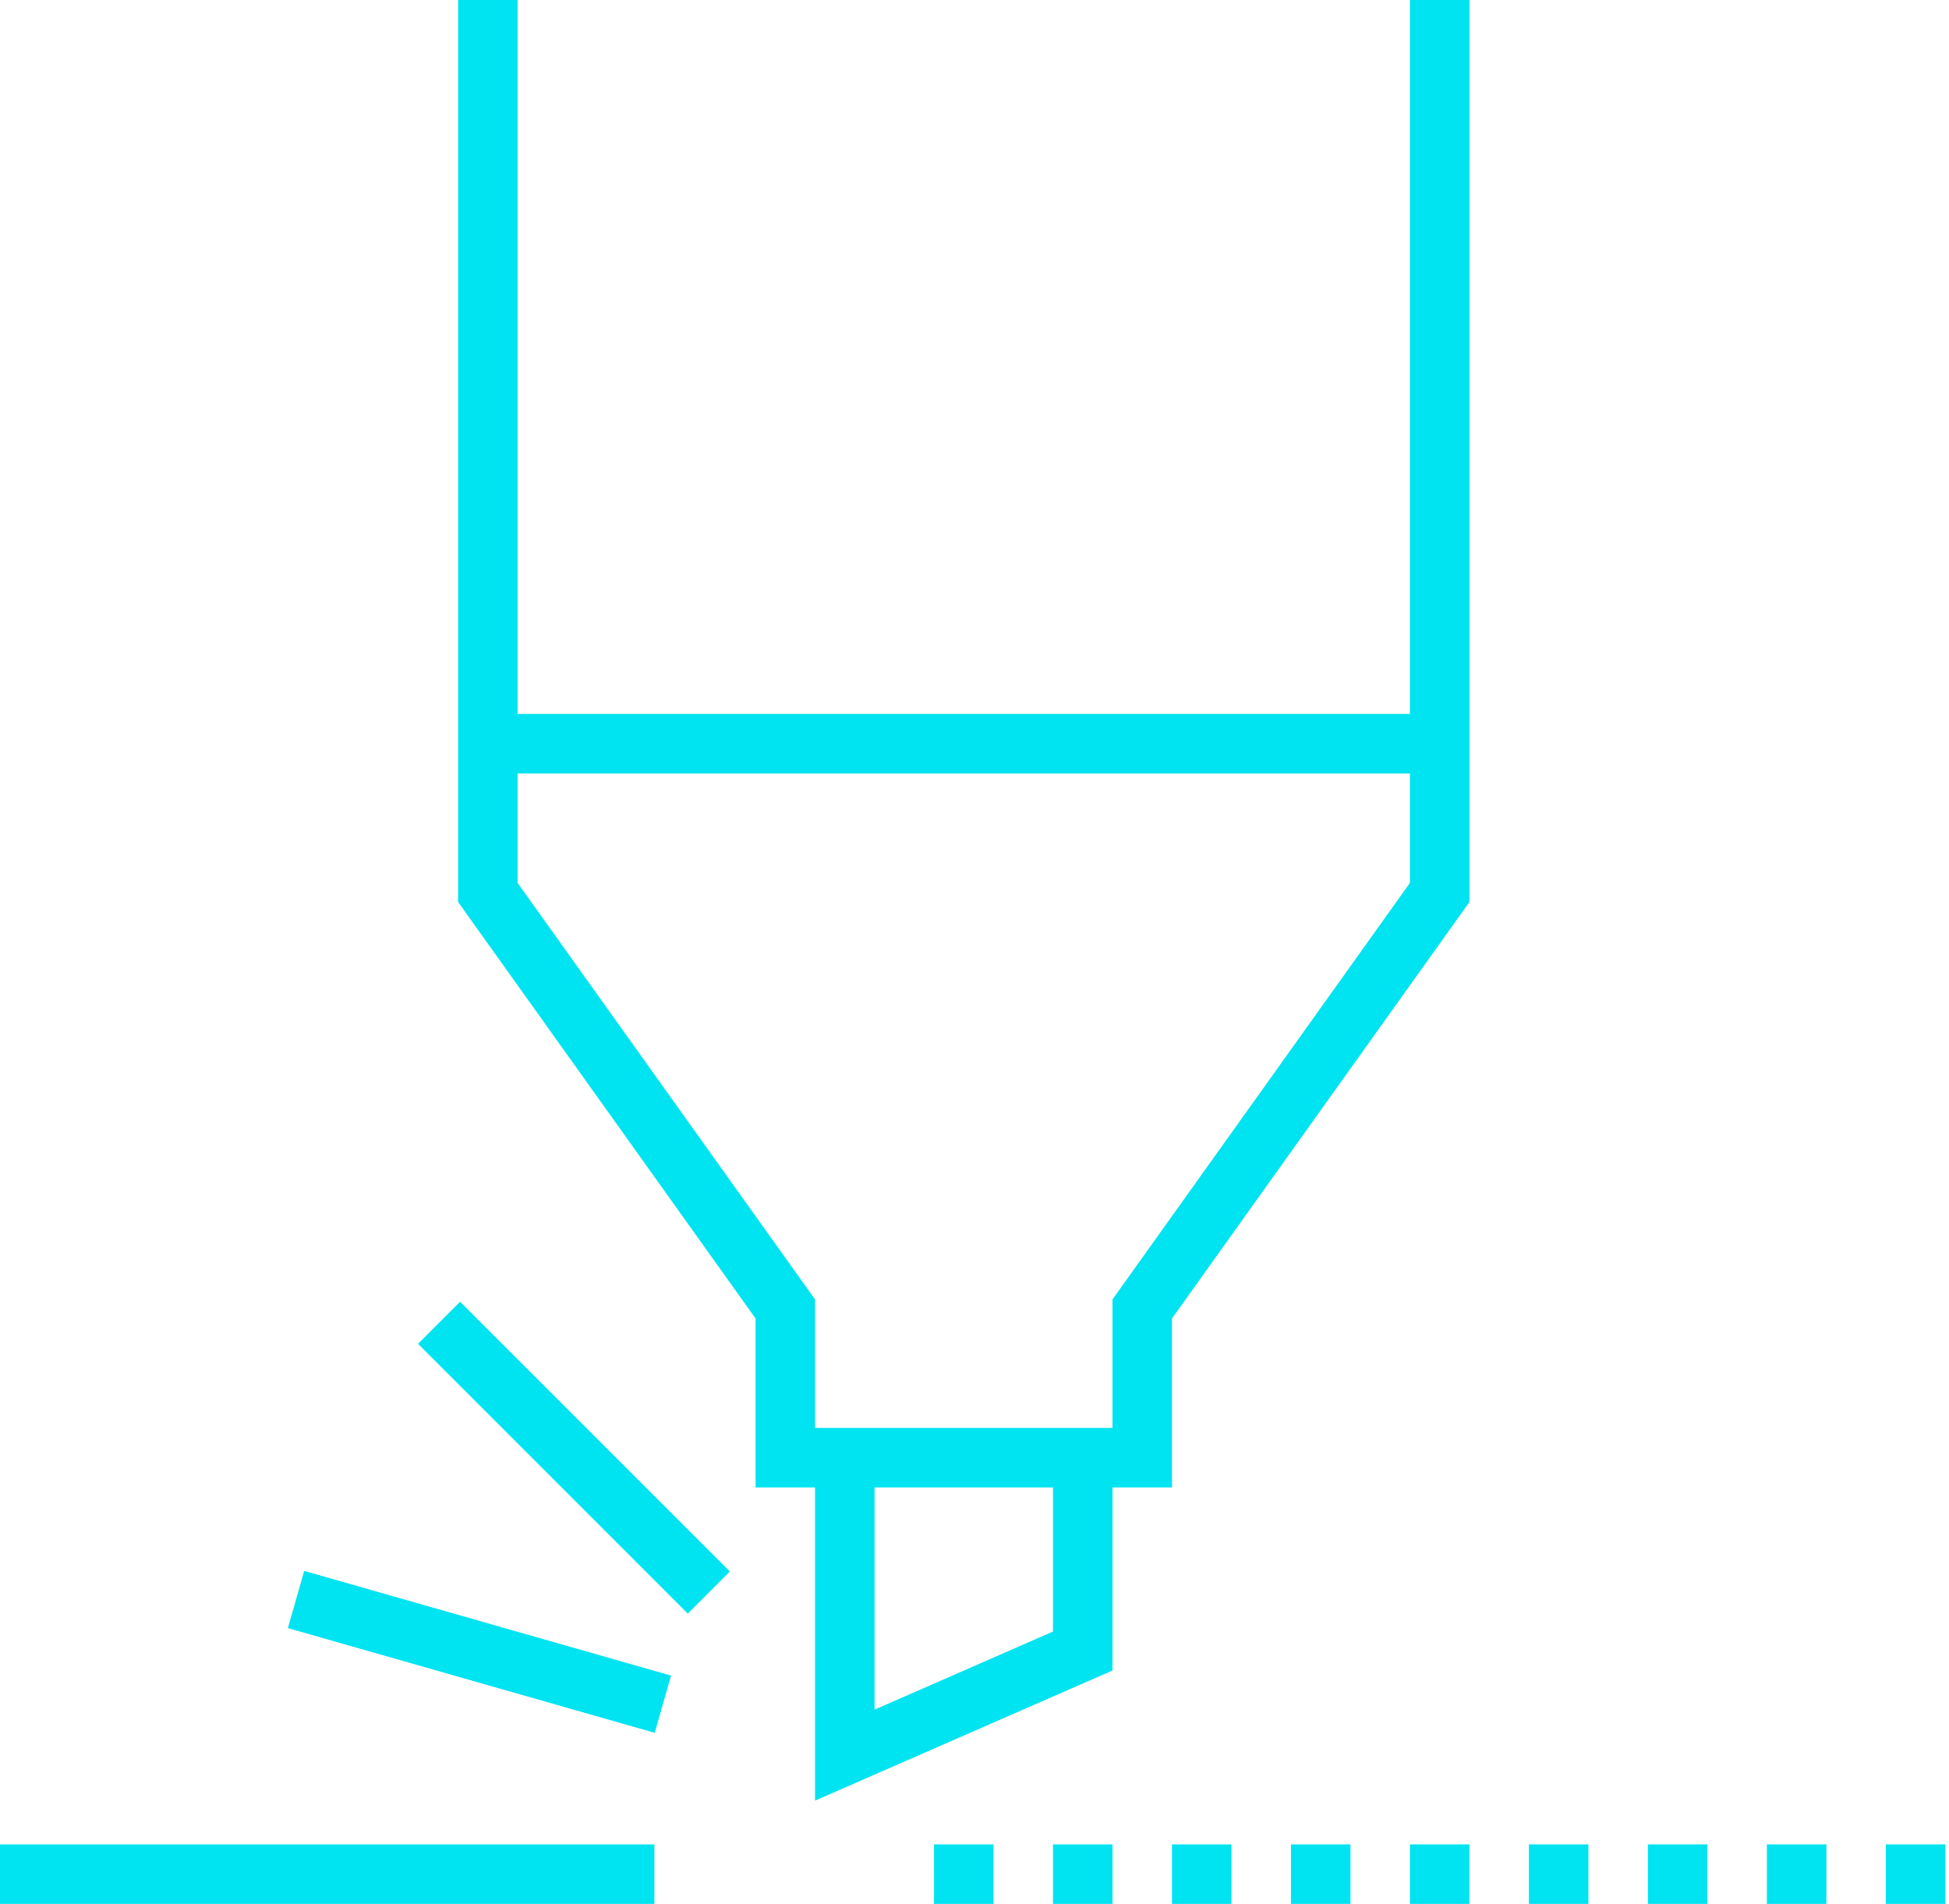 <svg width="43" height="42" fill="none" xmlns="http://www.w3.org/2000/svg"><path fill-rule="evenodd" clip-rule="evenodd" d="M0 42h14.438v-1.313H0V42zm41.607 0h1.312v-1.313h-1.312V42zm-2.625 0h1.313v-1.313h-1.313V42zm-2.625 0h1.312v-1.313h-1.312V42zm-2.625 0h1.313v-1.313h-1.313V42zm-2.625 0h1.312v-1.313h-1.312V42zm-2.624 0h1.312v-1.313h-1.313V42zm-2.626 0h1.312v-1.313h-1.312V42zm-2.624 0h1.312v-1.313h-1.313V42zm-2.626 0h1.312v-1.313h-1.312V42zm-2.625-2.278v-7.566h1.313v5.559l3.937-1.723v-3.836h1.313v4.695l-6.563 2.871zm-7.219-22.659h21V15.75h-21v1.313zm4.412 18.533l-5.952-5.951.928-.928 5.952 5.95-.928.929zm-.73 2.63l-8.093-2.31.36-1.262 8.093 2.31-.36 1.262z" fill="#00E3F1"/><path fill-rule="evenodd" clip-rule="evenodd" d="M31.107 0v19.477l-6.562 9.188V31.5h-6.563v-2.835l-6.562-9.188V0h-1.313v19.898l6.563 9.188v3.727h9.187v-3.727l6.563-9.188V0h-1.313z" fill="#00E3F1"/></svg>